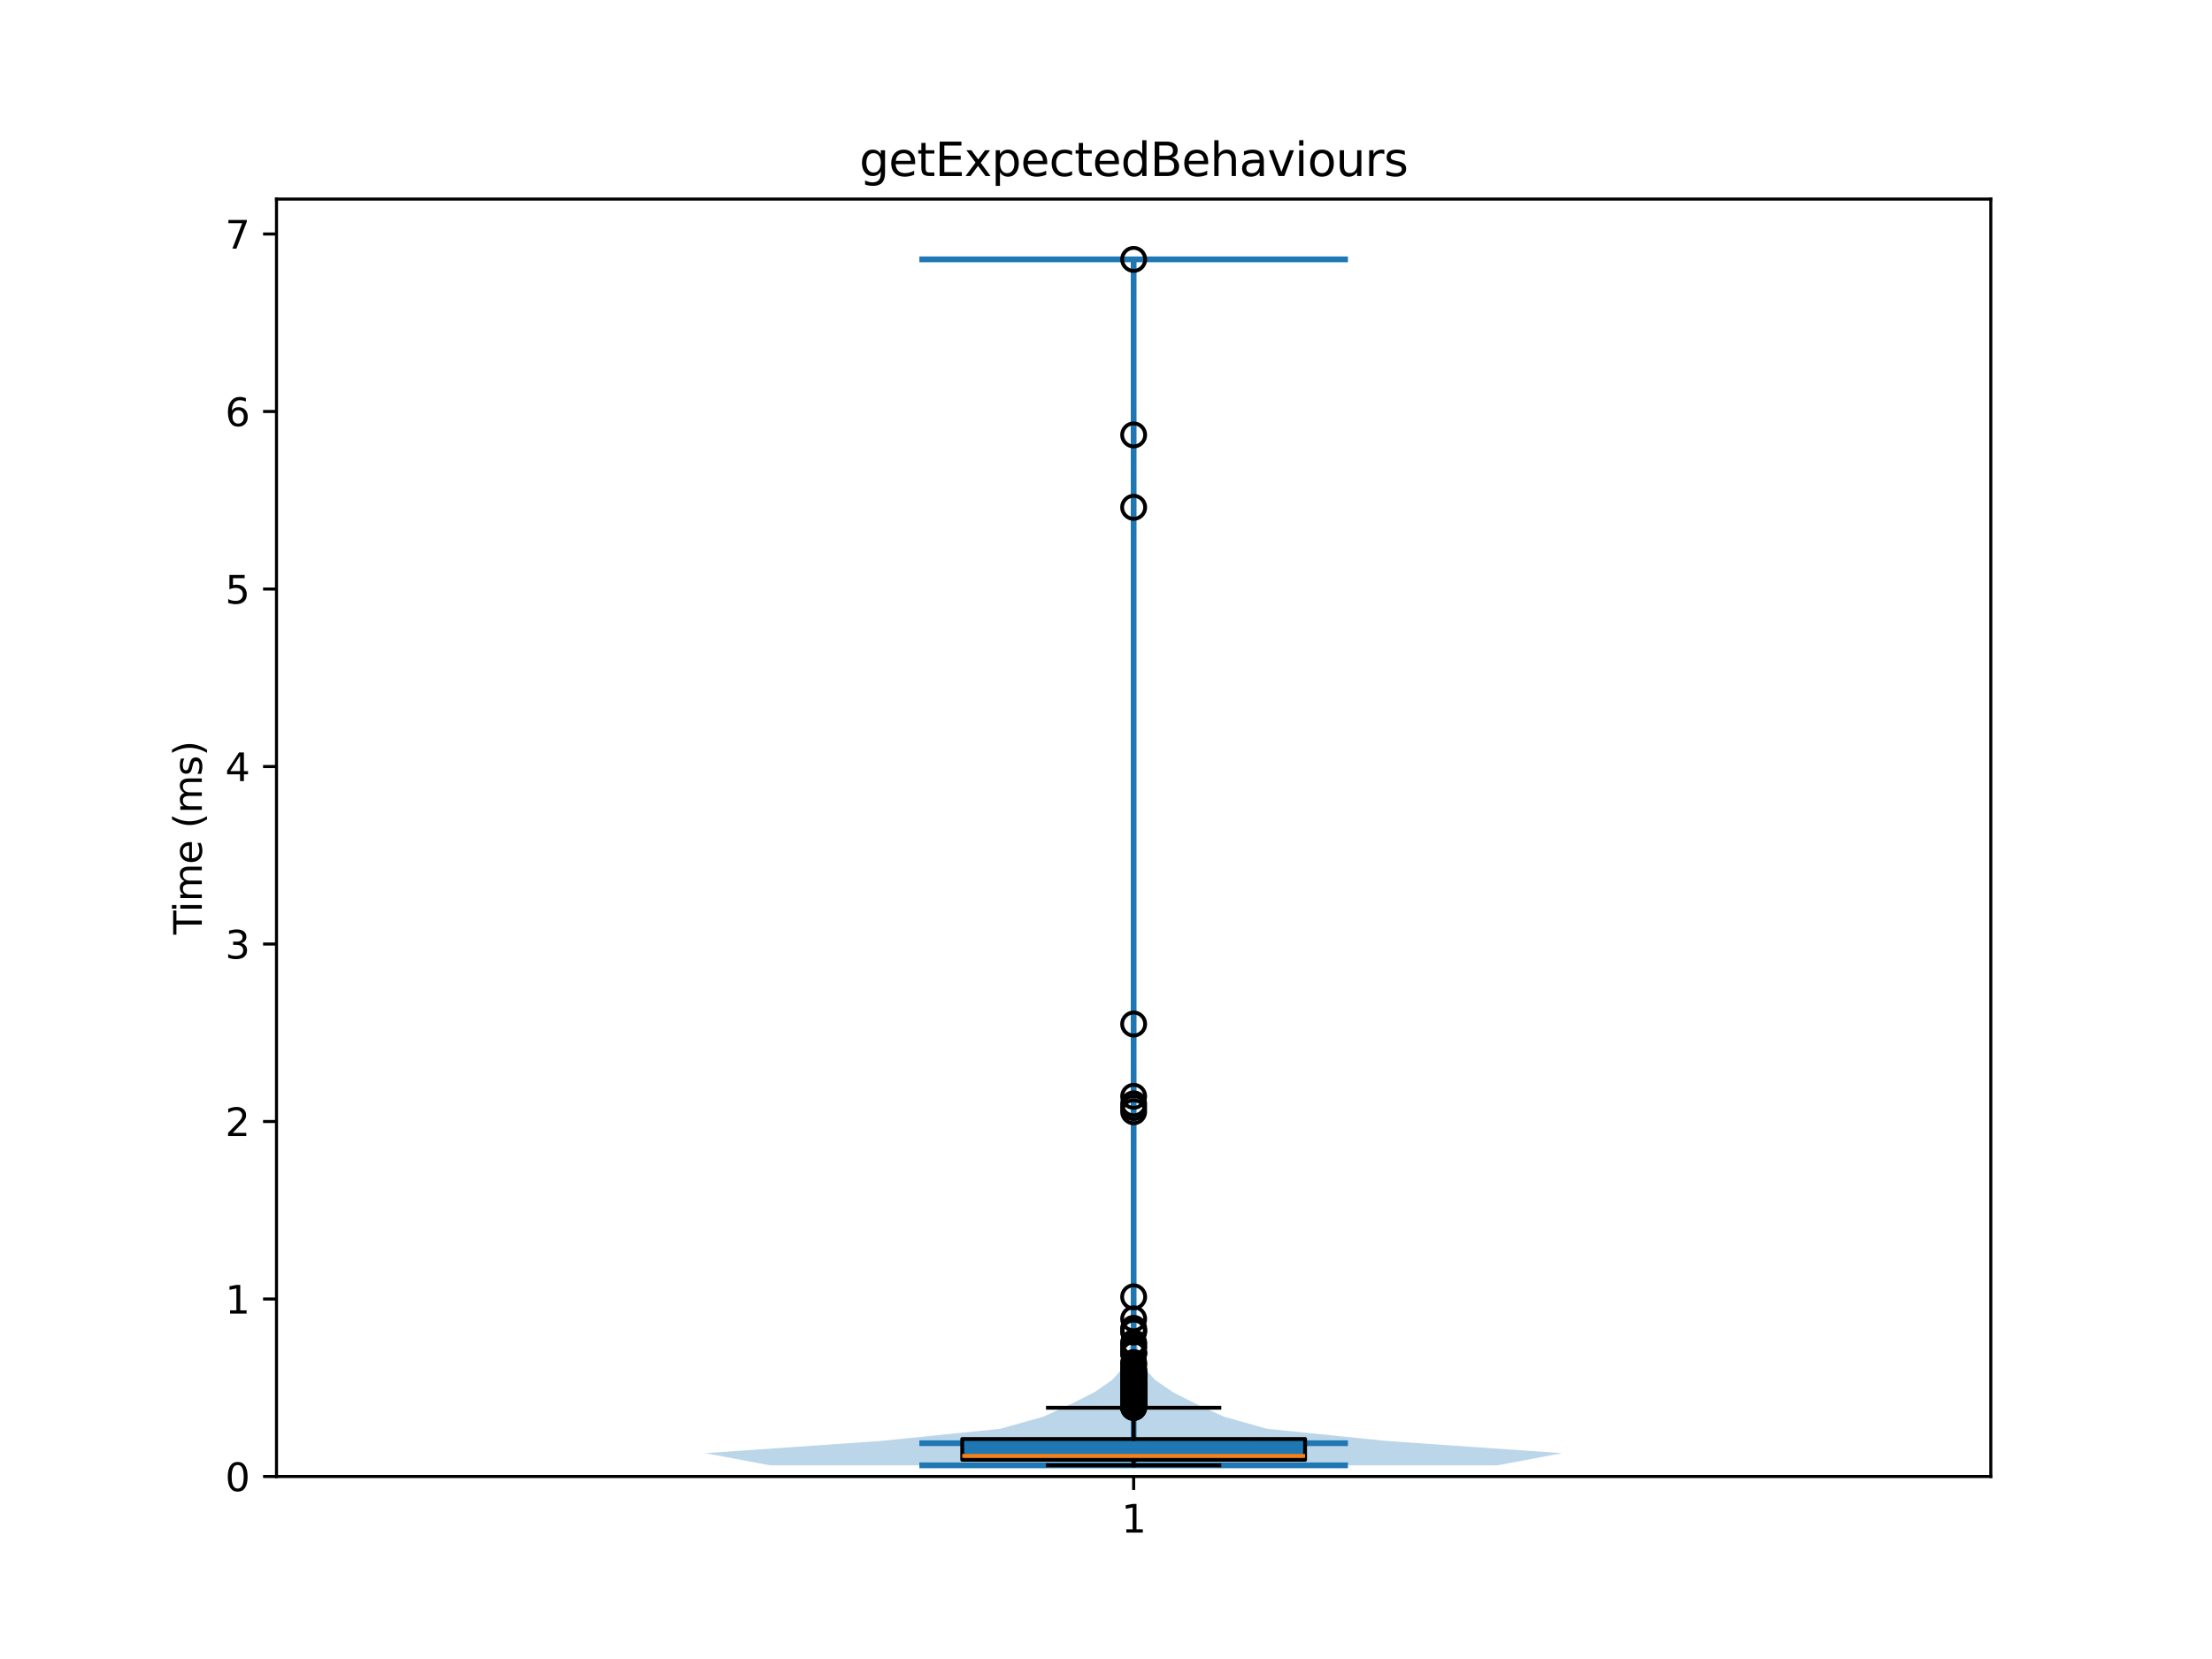 <?xml version="1.0" encoding="utf-8" standalone="no"?>
<!DOCTYPE svg PUBLIC "-//W3C//DTD SVG 1.1//EN"
  "http://www.w3.org/Graphics/SVG/1.1/DTD/svg11.dtd">
<svg xmlns:xlink="http://www.w3.org/1999/xlink" width="576pt" height="432pt" viewBox="0 0 576 432" xmlns="http://www.w3.org/2000/svg" version="1.1">
 <defs>
  <style type="text/css">*{stroke-linejoin: round; stroke-linecap: butt}</style>
 </defs>
 <g id="figure_1">
  <g id="patch_1">
   <path d="M 0 432 
L 576 432 
L 576 0 
L 0 0 
z
" style="fill: #ffffff"/>
  </g>
  <g id="axes_1">
   <g id="patch_2">
    <path d="M 72 384.48 
L 518.4 384.48 
L 518.4 51.84 
L 72 51.84 
z
" style="fill: #ffffff"/>
   </g>
   <g id="FillBetweenPolyCollection_1">
    <path d="M 389.899 381.571 
L 200.501 381.571 
L 183.6 378.399 
L 229.216 375.227 
L 260.441 372.055 
L 271.718 368.883 
L 278.65 365.711 
L 284.953 362.539 
L 289.551 359.367 
L 292.437 356.195 
L 293.824 353.023 
L 294.261 349.851 
L 294.527 346.679 
L 294.827 343.507 
L 295.033 340.335 
L 295.094 337.163 
L 295.156 333.991 
L 295.193 330.819 
L 295.2 327.647 
L 295.2 324.475 
L 295.2 321.303 
L 295.2 318.131 
L 295.2 314.959 
L 295.2 311.787 
L 295.2 308.615 
L 295.2 305.443 
L 295.2 302.271 
L 295.199 299.098 
L 295.185 295.926 
L 295.092 292.754 
L 294.911 289.582 
L 294.893 286.41 
L 295.064 283.238 
L 295.175 280.066 
L 295.198 276.894 
L 295.194 273.722 
L 295.16 270.55 
L 295.109 267.378 
L 295.133 264.206 
L 295.184 261.034 
L 295.199 257.862 
L 295.2 254.69 
L 295.2 251.518 
L 295.2 248.346 
L 295.2 245.174 
L 295.2 242.002 
L 295.2 238.83 
L 295.2 235.658 
L 295.2 232.486 
L 295.2 229.314 
L 295.2 226.142 
L 295.2 222.97 
L 295.2 219.798 
L 295.2 216.626 
L 295.2 213.454 
L 295.2 210.282 
L 295.2 207.11 
L 295.2 203.938 
L 295.2 200.766 
L 295.2 197.594 
L 295.2 194.422 
L 295.2 191.25 
L 295.2 188.078 
L 295.2 184.906 
L 295.2 181.734 
L 295.2 178.562 
L 295.2 175.39 
L 295.2 172.218 
L 295.2 169.046 
L 295.2 165.874 
L 295.2 162.702 
L 295.2 159.53 
L 295.2 156.358 
L 295.2 153.186 
L 295.2 150.014 
L 295.2 146.842 
L 295.2 143.67 
L 295.198 140.498 
L 295.18 137.326 
L 295.126 134.154 
L 295.113 130.982 
L 295.167 127.81 
L 295.196 124.638 
L 295.198 121.466 
L 295.178 118.294 
L 295.123 115.122 
L 295.115 111.95 
L 295.17 108.778 
L 295.197 105.606 
L 295.2 102.434 
L 295.2 99.262 
L 295.2 96.09 
L 295.2 92.918 
L 295.2 89.746 
L 295.2 86.574 
L 295.2 83.402 
L 295.2 80.23 
L 295.199 77.058 
L 295.19 73.885 
L 295.147 70.713 
L 295.106 67.541 
L 295.294 67.541 
L 295.294 67.541 
L 295.253 70.713 
L 295.21 73.885 
L 295.201 77.058 
L 295.2 80.23 
L 295.2 83.402 
L 295.2 86.574 
L 295.2 89.746 
L 295.2 92.918 
L 295.2 96.09 
L 295.2 99.262 
L 295.2 102.434 
L 295.203 105.606 
L 295.23 108.778 
L 295.285 111.95 
L 295.277 115.122 
L 295.222 118.294 
L 295.202 121.466 
L 295.204 124.638 
L 295.233 127.81 
L 295.287 130.982 
L 295.274 134.154 
L 295.22 137.326 
L 295.202 140.498 
L 295.2 143.67 
L 295.2 146.842 
L 295.2 150.014 
L 295.2 153.186 
L 295.2 156.358 
L 295.2 159.53 
L 295.2 162.702 
L 295.2 165.874 
L 295.2 169.046 
L 295.2 172.218 
L 295.2 175.39 
L 295.2 178.562 
L 295.2 181.734 
L 295.2 184.906 
L 295.2 188.078 
L 295.2 191.25 
L 295.2 194.422 
L 295.2 197.594 
L 295.2 200.766 
L 295.2 203.938 
L 295.2 207.11 
L 295.2 210.282 
L 295.2 213.454 
L 295.2 216.626 
L 295.2 219.798 
L 295.2 222.97 
L 295.2 226.142 
L 295.2 229.314 
L 295.2 232.486 
L 295.2 235.658 
L 295.2 238.83 
L 295.2 242.002 
L 295.2 245.174 
L 295.2 248.346 
L 295.2 251.518 
L 295.2 254.69 
L 295.201 257.862 
L 295.216 261.034 
L 295.267 264.206 
L 295.291 267.378 
L 295.24 270.55 
L 295.206 273.722 
L 295.202 276.894 
L 295.225 280.066 
L 295.336 283.238 
L 295.507 286.41 
L 295.489 289.582 
L 295.308 292.754 
L 295.215 295.926 
L 295.201 299.098 
L 295.2 302.271 
L 295.2 305.443 
L 295.2 308.615 
L 295.2 311.787 
L 295.2 314.959 
L 295.2 318.131 
L 295.2 321.303 
L 295.2 324.475 
L 295.2 327.647 
L 295.207 330.819 
L 295.244 333.991 
L 295.306 337.163 
L 295.367 340.335 
L 295.573 343.507 
L 295.873 346.679 
L 296.139 349.851 
L 296.576 353.023 
L 297.963 356.195 
L 300.849 359.367 
L 305.447 362.539 
L 311.75 365.711 
L 318.682 368.883 
L 329.959 372.055 
L 361.184 375.227 
L 406.8 378.399 
L 389.899 381.571 
z
" clip-path="url(#p3ca5ad4b39)" style="fill: #1f77b4; fill-opacity: 0.3"/>
   </g>
   <g id="matplotlib.axis_1">
    <g id="xtick_1">
     <g id="line2d_1">
      <defs>
       <path id="m8d0c4e54cb" d="M 0 0 
L 0 3.5 
" style="stroke: #000000; stroke-width: 0.8"/>
      </defs>
      <g>
       <use xlink:href="#m8d0c4e54cb" x="295.2" y="384.48" style="stroke: #000000; stroke-width: 0.8"/>
      </g>
     </g>
     <g id="text_1">
      <!-- 1 -->
      <g transform="translate(292.019 399.078) scale(0.1 -0.1)">
       <defs>
        <path id="DejaVuSans-31" d="M 794 531 
L 1825 531 
L 1825 4091 
L 703 3866 
L 703 4441 
L 1819 4666 
L 2450 4666 
L 2450 531 
L 3481 531 
L 3481 0 
L 794 0 
L 794 531 
z
" transform="scale(0.016)"/>
       </defs>
       <use xlink:href="#DejaVuSans-31"/>
      </g>
     </g>
    </g>
   </g>
   <g id="matplotlib.axis_2">
    <g id="ytick_1">
     <g id="line2d_2">
      <defs>
       <path id="m870fcf6739" d="M 0 0 
L -3.5 0 
" style="stroke: #000000; stroke-width: 0.8"/>
      </defs>
      <g>
       <use xlink:href="#m870fcf6739" x="72" y="384.48" style="stroke: #000000; stroke-width: 0.8"/>
      </g>
     </g>
     <g id="text_2">
      <!-- 0 -->
      <g transform="translate(58.638 388.279) scale(0.1 -0.1)">
       <defs>
        <path id="DejaVuSans-30" d="M 2034 4250 
Q 1547 4250 1301 3770 
Q 1056 3291 1056 2328 
Q 1056 1369 1301 889 
Q 1547 409 2034 409 
Q 2525 409 2770 889 
Q 3016 1369 3016 2328 
Q 3016 3291 2770 3770 
Q 2525 4250 2034 4250 
z
M 2034 4750 
Q 2819 4750 3233 4129 
Q 3647 3509 3647 2328 
Q 3647 1150 3233 529 
Q 2819 -91 2034 -91 
Q 1250 -91 836 529 
Q 422 1150 422 2328 
Q 422 3509 836 4129 
Q 1250 4750 2034 4750 
z
" transform="scale(0.016)"/>
       </defs>
       <use xlink:href="#DejaVuSans-30"/>
      </g>
     </g>
    </g>
    <g id="ytick_2">
     <g id="line2d_3">
      <g>
       <use xlink:href="#m870fcf6739" x="72" y="338.26" style="stroke: #000000; stroke-width: 0.8"/>
      </g>
     </g>
     <g id="text_3">
      <!-- 1 -->
      <g transform="translate(58.638 342.059) scale(0.1 -0.1)">
       <use xlink:href="#DejaVuSans-31"/>
      </g>
     </g>
    </g>
    <g id="ytick_3">
     <g id="line2d_4">
      <g>
       <use xlink:href="#m870fcf6739" x="72" y="292.039" style="stroke: #000000; stroke-width: 0.8"/>
      </g>
     </g>
     <g id="text_4">
      <!-- 2 -->
      <g transform="translate(58.638 295.839) scale(0.1 -0.1)">
       <defs>
        <path id="DejaVuSans-32" d="M 1228 531 
L 3431 531 
L 3431 0 
L 469 0 
L 469 531 
Q 828 903 1448 1529 
Q 2069 2156 2228 2338 
Q 2531 2678 2651 2914 
Q 2772 3150 2772 3378 
Q 2772 3750 2511 3984 
Q 2250 4219 1831 4219 
Q 1534 4219 1204 4116 
Q 875 4013 500 3803 
L 500 4441 
Q 881 4594 1212 4672 
Q 1544 4750 1819 4750 
Q 2544 4750 2975 4387 
Q 3406 4025 3406 3419 
Q 3406 3131 3298 2873 
Q 3191 2616 2906 2266 
Q 2828 2175 2409 1742 
Q 1991 1309 1228 531 
z
" transform="scale(0.016)"/>
       </defs>
       <use xlink:href="#DejaVuSans-32"/>
      </g>
     </g>
    </g>
    <g id="ytick_4">
     <g id="line2d_5">
      <g>
       <use xlink:href="#m870fcf6739" x="72" y="245.819" style="stroke: #000000; stroke-width: 0.8"/>
      </g>
     </g>
     <g id="text_5">
      <!-- 3 -->
      <g transform="translate(58.638 249.618) scale(0.1 -0.1)">
       <defs>
        <path id="DejaVuSans-33" d="M 2597 2516 
Q 3050 2419 3304 2112 
Q 3559 1806 3559 1356 
Q 3559 666 3084 287 
Q 2609 -91 1734 -91 
Q 1441 -91 1130 -33 
Q 819 25 488 141 
L 488 750 
Q 750 597 1062 519 
Q 1375 441 1716 441 
Q 2309 441 2620 675 
Q 2931 909 2931 1356 
Q 2931 1769 2642 2001 
Q 2353 2234 1838 2234 
L 1294 2234 
L 1294 2753 
L 1863 2753 
Q 2328 2753 2575 2939 
Q 2822 3125 2822 3475 
Q 2822 3834 2567 4026 
Q 2313 4219 1838 4219 
Q 1578 4219 1281 4162 
Q 984 4106 628 3988 
L 628 4550 
Q 988 4650 1302 4700 
Q 1616 4750 1894 4750 
Q 2613 4750 3031 4423 
Q 3450 4097 3450 3541 
Q 3450 3153 3228 2886 
Q 3006 2619 2597 2516 
z
" transform="scale(0.016)"/>
       </defs>
       <use xlink:href="#DejaVuSans-33"/>
      </g>
     </g>
    </g>
    <g id="ytick_5">
     <g id="line2d_6">
      <g>
       <use xlink:href="#m870fcf6739" x="72" y="199.599" style="stroke: #000000; stroke-width: 0.8"/>
      </g>
     </g>
     <g id="text_6">
      <!-- 4 -->
      <g transform="translate(58.638 203.398) scale(0.1 -0.1)">
       <defs>
        <path id="DejaVuSans-34" d="M 2419 4116 
L 825 1625 
L 2419 1625 
L 2419 4116 
z
M 2253 4666 
L 3047 4666 
L 3047 1625 
L 3713 1625 
L 3713 1100 
L 3047 1100 
L 3047 0 
L 2419 0 
L 2419 1100 
L 313 1100 
L 313 1709 
L 2253 4666 
z
" transform="scale(0.016)"/>
       </defs>
       <use xlink:href="#DejaVuSans-34"/>
      </g>
     </g>
    </g>
    <g id="ytick_6">
     <g id="line2d_7">
      <g>
       <use xlink:href="#m870fcf6739" x="72" y="153.379" style="stroke: #000000; stroke-width: 0.8"/>
      </g>
     </g>
     <g id="text_7">
      <!-- 5 -->
      <g transform="translate(58.638 157.178) scale(0.1 -0.1)">
       <defs>
        <path id="DejaVuSans-35" d="M 691 4666 
L 3169 4666 
L 3169 4134 
L 1269 4134 
L 1269 2991 
Q 1406 3038 1543 3061 
Q 1681 3084 1819 3084 
Q 2600 3084 3056 2656 
Q 3513 2228 3513 1497 
Q 3513 744 3044 326 
Q 2575 -91 1722 -91 
Q 1428 -91 1123 -41 
Q 819 9 494 109 
L 494 744 
Q 775 591 1075 516 
Q 1375 441 1709 441 
Q 2250 441 2565 725 
Q 2881 1009 2881 1497 
Q 2881 1984 2565 2268 
Q 2250 2553 1709 2553 
Q 1456 2553 1204 2497 
Q 953 2441 691 2322 
L 691 4666 
z
" transform="scale(0.016)"/>
       </defs>
       <use xlink:href="#DejaVuSans-35"/>
      </g>
     </g>
    </g>
    <g id="ytick_7">
     <g id="line2d_8">
      <g>
       <use xlink:href="#m870fcf6739" x="72" y="107.158" style="stroke: #000000; stroke-width: 0.8"/>
      </g>
     </g>
     <g id="text_8">
      <!-- 6 -->
      <g transform="translate(58.638 110.957) scale(0.1 -0.1)">
       <defs>
        <path id="DejaVuSans-36" d="M 2113 2584 
Q 1688 2584 1439 2293 
Q 1191 2003 1191 1497 
Q 1191 994 1439 701 
Q 1688 409 2113 409 
Q 2538 409 2786 701 
Q 3034 994 3034 1497 
Q 3034 2003 2786 2293 
Q 2538 2584 2113 2584 
z
M 3366 4563 
L 3366 3988 
Q 3128 4100 2886 4159 
Q 2644 4219 2406 4219 
Q 1781 4219 1451 3797 
Q 1122 3375 1075 2522 
Q 1259 2794 1537 2939 
Q 1816 3084 2150 3084 
Q 2853 3084 3261 2657 
Q 3669 2231 3669 1497 
Q 3669 778 3244 343 
Q 2819 -91 2113 -91 
Q 1303 -91 875 529 
Q 447 1150 447 2328 
Q 447 3434 972 4092 
Q 1497 4750 2381 4750 
Q 2619 4750 2861 4703 
Q 3103 4656 3366 4563 
z
" transform="scale(0.016)"/>
       </defs>
       <use xlink:href="#DejaVuSans-36"/>
      </g>
     </g>
    </g>
    <g id="ytick_8">
     <g id="line2d_9">
      <g>
       <use xlink:href="#m870fcf6739" x="72" y="60.938" style="stroke: #000000; stroke-width: 0.8"/>
      </g>
     </g>
     <g id="text_9">
      <!-- 7 -->
      <g transform="translate(58.638 64.737) scale(0.1 -0.1)">
       <defs>
        <path id="DejaVuSans-37" d="M 525 4666 
L 3525 4666 
L 3525 4397 
L 1831 0 
L 1172 0 
L 2766 4134 
L 525 4134 
L 525 4666 
z
" transform="scale(0.016)"/>
       </defs>
       <use xlink:href="#DejaVuSans-37"/>
      </g>
     </g>
    </g>
    <g id="text_10">
     <!-- Time (ms) -->
     <g transform="translate(52.558 243.359) rotate(-90) scale(0.1 -0.1)">
      <defs>
       <path id="DejaVuSans-54" d="M -19 4666 
L 3928 4666 
L 3928 4134 
L 2272 4134 
L 2272 0 
L 1638 0 
L 1638 4134 
L -19 4134 
L -19 4666 
z
" transform="scale(0.016)"/>
       <path id="DejaVuSans-69" d="M 603 3500 
L 1178 3500 
L 1178 0 
L 603 0 
L 603 3500 
z
M 603 4863 
L 1178 4863 
L 1178 4134 
L 603 4134 
L 603 4863 
z
" transform="scale(0.016)"/>
       <path id="DejaVuSans-6d" d="M 3328 2828 
Q 3544 3216 3844 3400 
Q 4144 3584 4550 3584 
Q 5097 3584 5394 3201 
Q 5691 2819 5691 2113 
L 5691 0 
L 5113 0 
L 5113 2094 
Q 5113 2597 4934 2840 
Q 4756 3084 4391 3084 
Q 3944 3084 3684 2787 
Q 3425 2491 3425 1978 
L 3425 0 
L 2847 0 
L 2847 2094 
Q 2847 2600 2669 2842 
Q 2491 3084 2119 3084 
Q 1678 3084 1418 2786 
Q 1159 2488 1159 1978 
L 1159 0 
L 581 0 
L 581 3500 
L 1159 3500 
L 1159 2956 
Q 1356 3278 1631 3431 
Q 1906 3584 2284 3584 
Q 2666 3584 2933 3390 
Q 3200 3197 3328 2828 
z
" transform="scale(0.016)"/>
       <path id="DejaVuSans-65" d="M 3597 1894 
L 3597 1613 
L 953 1613 
Q 991 1019 1311 708 
Q 1631 397 2203 397 
Q 2534 397 2845 478 
Q 3156 559 3463 722 
L 3463 178 
Q 3153 47 2828 -22 
Q 2503 -91 2169 -91 
Q 1331 -91 842 396 
Q 353 884 353 1716 
Q 353 2575 817 3079 
Q 1281 3584 2069 3584 
Q 2775 3584 3186 3129 
Q 3597 2675 3597 1894 
z
M 3022 2063 
Q 3016 2534 2758 2815 
Q 2500 3097 2075 3097 
Q 1594 3097 1305 2825 
Q 1016 2553 972 2059 
L 3022 2063 
z
" transform="scale(0.016)"/>
       <path id="DejaVuSans-20" transform="scale(0.016)"/>
       <path id="DejaVuSans-28" d="M 1984 4856 
Q 1566 4138 1362 3434 
Q 1159 2731 1159 2009 
Q 1159 1288 1364 580 
Q 1569 -128 1984 -844 
L 1484 -844 
Q 1016 -109 783 600 
Q 550 1309 550 2009 
Q 550 2706 781 3412 
Q 1013 4119 1484 4856 
L 1984 4856 
z
" transform="scale(0.016)"/>
       <path id="DejaVuSans-73" d="M 2834 3397 
L 2834 2853 
Q 2591 2978 2328 3040 
Q 2066 3103 1784 3103 
Q 1356 3103 1142 2972 
Q 928 2841 928 2578 
Q 928 2378 1081 2264 
Q 1234 2150 1697 2047 
L 1894 2003 
Q 2506 1872 2764 1633 
Q 3022 1394 3022 966 
Q 3022 478 2636 193 
Q 2250 -91 1575 -91 
Q 1294 -91 989 -36 
Q 684 19 347 128 
L 347 722 
Q 666 556 975 473 
Q 1284 391 1588 391 
Q 1994 391 2212 530 
Q 2431 669 2431 922 
Q 2431 1156 2273 1281 
Q 2116 1406 1581 1522 
L 1381 1569 
Q 847 1681 609 1914 
Q 372 2147 372 2553 
Q 372 3047 722 3315 
Q 1072 3584 1716 3584 
Q 2034 3584 2315 3537 
Q 2597 3491 2834 3397 
z
" transform="scale(0.016)"/>
       <path id="DejaVuSans-29" d="M 513 4856 
L 1013 4856 
Q 1481 4119 1714 3412 
Q 1947 2706 1947 2009 
Q 1947 1309 1714 600 
Q 1481 -109 1013 -844 
L 513 -844 
Q 928 -128 1133 580 
Q 1338 1288 1338 2009 
Q 1338 2731 1133 3434 
Q 928 4138 513 4856 
z
" transform="scale(0.016)"/>
      </defs>
      <use xlink:href="#DejaVuSans-54"/>
      <use xlink:href="#DejaVuSans-69" transform="translate(57.959 0)"/>
      <use xlink:href="#DejaVuSans-6d" transform="translate(85.742 0)"/>
      <use xlink:href="#DejaVuSans-65" transform="translate(183.154 0)"/>
      <use xlink:href="#DejaVuSans-20" transform="translate(244.678 0)"/>
      <use xlink:href="#DejaVuSans-28" transform="translate(276.465 0)"/>
      <use xlink:href="#DejaVuSans-6d" transform="translate(315.479 0)"/>
      <use xlink:href="#DejaVuSans-73" transform="translate(412.891 0)"/>
      <use xlink:href="#DejaVuSans-29" transform="translate(464.99 0)"/>
     </g>
    </g>
   </g>
   <g id="LineCollection_1">
    <path d="M 239.4 375.804 
L 351 375.804 
" clip-path="url(#p3ca5ad4b39)" style="fill: none; stroke: #1f77b4; stroke-width: 1.5"/>
   </g>
   <g id="LineCollection_2">
    <path d="M 239.4 67.541 
L 351 67.541 
" clip-path="url(#p3ca5ad4b39)" style="fill: none; stroke: #1f77b4; stroke-width: 1.5"/>
   </g>
   <g id="LineCollection_3">
    <path d="M 239.4 381.571 
L 351 381.571 
" clip-path="url(#p3ca5ad4b39)" style="fill: none; stroke: #1f77b4; stroke-width: 1.5"/>
   </g>
   <g id="LineCollection_4">
    <path d="M 295.2 381.571 
L 295.2 67.541 
" clip-path="url(#p3ca5ad4b39)" style="fill: none; stroke: #1f77b4; stroke-width: 1.5"/>
   </g>
   <g id="patch_3">
    <path d="M 250.56 380.139 
L 339.84 380.139 
L 339.84 374.709 
L 250.56 374.709 
L 250.56 380.139 
z
" clip-path="url(#p3ca5ad4b39)" style="fill: #1f77b4; stroke: #000000; stroke-linejoin: miter"/>
   </g>
   <g id="line2d_10">
    <path d="M 295.2 380.139 
L 295.2 381.571 
" clip-path="url(#p3ca5ad4b39)" style="fill: none; stroke: #000000; stroke-linecap: square"/>
   </g>
   <g id="line2d_11">
    <path d="M 295.2 374.709 
L 295.2 366.569 
" clip-path="url(#p3ca5ad4b39)" style="fill: none; stroke: #000000; stroke-linecap: square"/>
   </g>
   <g id="line2d_12">
    <path d="M 272.88 381.571 
L 317.52 381.571 
" clip-path="url(#p3ca5ad4b39)" style="fill: none; stroke: #000000; stroke-linecap: square"/>
   </g>
   <g id="line2d_13">
    <path d="M 272.88 366.569 
L 317.52 366.569 
" clip-path="url(#p3ca5ad4b39)" style="fill: none; stroke: #000000; stroke-linecap: square"/>
   </g>
   <g id="line2d_14">
    <defs>
     <path id="m7c7c661389" d="M 0 3 
C 0.796 3 1.559 2.684 2.121 2.121 
C 2.684 1.559 3 0.796 3 0 
C 3 -0.796 2.684 -1.559 2.121 -2.121 
C 1.559 -2.684 0.796 -3 0 -3 
C -0.796 -3 -1.559 -2.684 -2.121 -2.121 
C -2.684 -1.559 -3 -0.796 -3 0 
C -3 0.796 -2.684 1.559 -2.121 2.121 
C -1.559 2.684 -0.796 3 0 3 
z
" style="stroke: #000000"/>
    </defs>
    <g clip-path="url(#p3ca5ad4b39)">
     <use xlink:href="#m7c7c661389" x="295.2" y="364.146" style="fill-opacity: 0; stroke: #000000"/>
     <use xlink:href="#m7c7c661389" x="295.2" y="358.168" style="fill-opacity: 0; stroke: #000000"/>
     <use xlink:href="#m7c7c661389" x="295.2" y="361.904" style="fill-opacity: 0; stroke: #000000"/>
     <use xlink:href="#m7c7c661389" x="295.2" y="362.311" style="fill-opacity: 0; stroke: #000000"/>
     <use xlink:href="#m7c7c661389" x="295.2" y="363.103" style="fill-opacity: 0; stroke: #000000"/>
     <use xlink:href="#m7c7c661389" x="295.2" y="365.887" style="fill-opacity: 0; stroke: #000000"/>
     <use xlink:href="#m7c7c661389" x="295.2" y="352.499" style="fill-opacity: 0; stroke: #000000"/>
     <use xlink:href="#m7c7c661389" x="295.2" y="357.996" style="fill-opacity: 0; stroke: #000000"/>
     <use xlink:href="#m7c7c661389" x="295.2" y="360.194" style="fill-opacity: 0; stroke: #000000"/>
     <use xlink:href="#m7c7c661389" x="295.2" y="350.905" style="fill-opacity: 0; stroke: #000000"/>
     <use xlink:href="#m7c7c661389" x="295.2" y="354.813" style="fill-opacity: 0; stroke: #000000"/>
     <use xlink:href="#m7c7c661389" x="295.2" y="366.162" style="fill-opacity: 0; stroke: #000000"/>
     <use xlink:href="#m7c7c661389" x="295.2" y="360.284" style="fill-opacity: 0; stroke: #000000"/>
     <use xlink:href="#m7c7c661389" x="295.2" y="365.782" style="fill-opacity: 0; stroke: #000000"/>
     <use xlink:href="#m7c7c661389" x="295.2" y="288.414" style="fill-opacity: 0; stroke: #000000"/>
     <use xlink:href="#m7c7c661389" x="295.2" y="362.645" style="fill-opacity: 0; stroke: #000000"/>
     <use xlink:href="#m7c7c661389" x="295.2" y="360.019" style="fill-opacity: 0; stroke: #000000"/>
     <use xlink:href="#m7c7c661389" x="295.2" y="357.056" style="fill-opacity: 0; stroke: #000000"/>
     <use xlink:href="#m7c7c661389" x="295.2" y="360.915" style="fill-opacity: 0; stroke: #000000"/>
     <use xlink:href="#m7c7c661389" x="295.2" y="366.537" style="fill-opacity: 0; stroke: #000000"/>
     <use xlink:href="#m7c7c661389" x="295.2" y="352.318" style="fill-opacity: 0; stroke: #000000"/>
     <use xlink:href="#m7c7c661389" x="295.2" y="349.632" style="fill-opacity: 0; stroke: #000000"/>
     <use xlink:href="#m7c7c661389" x="295.2" y="363.892" style="fill-opacity: 0; stroke: #000000"/>
     <use xlink:href="#m7c7c661389" x="295.2" y="363.417" style="fill-opacity: 0; stroke: #000000"/>
     <use xlink:href="#m7c7c661389" x="295.2" y="365.16" style="fill-opacity: 0; stroke: #000000"/>
     <use xlink:href="#m7c7c661389" x="295.2" y="352.189" style="fill-opacity: 0; stroke: #000000"/>
     <use xlink:href="#m7c7c661389" x="295.2" y="361.258" style="fill-opacity: 0; stroke: #000000"/>
     <use xlink:href="#m7c7c661389" x="295.2" y="364.19" style="fill-opacity: 0; stroke: #000000"/>
     <use xlink:href="#m7c7c661389" x="295.2" y="289.509" style="fill-opacity: 0; stroke: #000000"/>
     <use xlink:href="#m7c7c661389" x="295.2" y="364.547" style="fill-opacity: 0; stroke: #000000"/>
     <use xlink:href="#m7c7c661389" x="295.2" y="346.866" style="fill-opacity: 0; stroke: #000000"/>
     <use xlink:href="#m7c7c661389" x="295.2" y="365.401" style="fill-opacity: 0; stroke: #000000"/>
     <use xlink:href="#m7c7c661389" x="295.2" y="362.594" style="fill-opacity: 0; stroke: #000000"/>
     <use xlink:href="#m7c7c661389" x="295.2" y="360.579" style="fill-opacity: 0; stroke: #000000"/>
     <use xlink:href="#m7c7c661389" x="295.2" y="350.755" style="fill-opacity: 0; stroke: #000000"/>
     <use xlink:href="#m7c7c661389" x="295.2" y="362.325" style="fill-opacity: 0; stroke: #000000"/>
     <use xlink:href="#m7c7c661389" x="295.2" y="358.895" style="fill-opacity: 0; stroke: #000000"/>
     <use xlink:href="#m7c7c661389" x="295.2" y="362.639" style="fill-opacity: 0; stroke: #000000"/>
     <use xlink:href="#m7c7c661389" x="295.2" y="357.932" style="fill-opacity: 0; stroke: #000000"/>
     <use xlink:href="#m7c7c661389" x="295.2" y="366.051" style="fill-opacity: 0; stroke: #000000"/>
     <use xlink:href="#m7c7c661389" x="295.2" y="366.347" style="fill-opacity: 0; stroke: #000000"/>
     <use xlink:href="#m7c7c661389" x="295.2" y="345.898" style="fill-opacity: 0; stroke: #000000"/>
     <use xlink:href="#m7c7c661389" x="295.2" y="361.009" style="fill-opacity: 0; stroke: #000000"/>
     <use xlink:href="#m7c7c661389" x="295.2" y="366.393" style="fill-opacity: 0; stroke: #000000"/>
     <use xlink:href="#m7c7c661389" x="295.2" y="363.576" style="fill-opacity: 0; stroke: #000000"/>
     <use xlink:href="#m7c7c661389" x="295.2" y="366.335" style="fill-opacity: 0; stroke: #000000"/>
     <use xlink:href="#m7c7c661389" x="295.2" y="359.903" style="fill-opacity: 0; stroke: #000000"/>
     <use xlink:href="#m7c7c661389" x="295.2" y="363.583" style="fill-opacity: 0; stroke: #000000"/>
     <use xlink:href="#m7c7c661389" x="295.2" y="355.134" style="fill-opacity: 0; stroke: #000000"/>
     <use xlink:href="#m7c7c661389" x="295.2" y="361.185" style="fill-opacity: 0; stroke: #000000"/>
     <use xlink:href="#m7c7c661389" x="295.2" y="358.648" style="fill-opacity: 0; stroke: #000000"/>
     <use xlink:href="#m7c7c661389" x="295.2" y="365.348" style="fill-opacity: 0; stroke: #000000"/>
     <use xlink:href="#m7c7c661389" x="295.2" y="346.533" style="fill-opacity: 0; stroke: #000000"/>
     <use xlink:href="#m7c7c661389" x="295.2" y="365.233" style="fill-opacity: 0; stroke: #000000"/>
     <use xlink:href="#m7c7c661389" x="295.2" y="363.052" style="fill-opacity: 0; stroke: #000000"/>
     <use xlink:href="#m7c7c661389" x="295.2" y="356.863" style="fill-opacity: 0; stroke: #000000"/>
     <use xlink:href="#m7c7c661389" x="295.2" y="365.183" style="fill-opacity: 0; stroke: #000000"/>
     <use xlink:href="#m7c7c661389" x="295.2" y="365.248" style="fill-opacity: 0; stroke: #000000"/>
     <use xlink:href="#m7c7c661389" x="295.2" y="285.476" style="fill-opacity: 0; stroke: #000000"/>
     <use xlink:href="#m7c7c661389" x="295.2" y="360.397" style="fill-opacity: 0; stroke: #000000"/>
     <use xlink:href="#m7c7c661389" x="295.2" y="346.467" style="fill-opacity: 0; stroke: #000000"/>
     <use xlink:href="#m7c7c661389" x="295.2" y="363.289" style="fill-opacity: 0; stroke: #000000"/>
     <use xlink:href="#m7c7c661389" x="295.2" y="356.769" style="fill-opacity: 0; stroke: #000000"/>
     <use xlink:href="#m7c7c661389" x="295.2" y="365.911" style="fill-opacity: 0; stroke: #000000"/>
     <use xlink:href="#m7c7c661389" x="295.2" y="358.865" style="fill-opacity: 0; stroke: #000000"/>
     <use xlink:href="#m7c7c661389" x="295.2" y="358.869" style="fill-opacity: 0; stroke: #000000"/>
     <use xlink:href="#m7c7c661389" x="295.2" y="363.552" style="fill-opacity: 0; stroke: #000000"/>
     <use xlink:href="#m7c7c661389" x="295.2" y="363.741" style="fill-opacity: 0; stroke: #000000"/>
     <use xlink:href="#m7c7c661389" x="295.2" y="364.295" style="fill-opacity: 0; stroke: #000000"/>
     <use xlink:href="#m7c7c661389" x="295.2" y="365.655" style="fill-opacity: 0; stroke: #000000"/>
     <use xlink:href="#m7c7c661389" x="295.2" y="361.329" style="fill-opacity: 0; stroke: #000000"/>
     <use xlink:href="#m7c7c661389" x="295.2" y="363.423" style="fill-opacity: 0; stroke: #000000"/>
     <use xlink:href="#m7c7c661389" x="295.2" y="366.135" style="fill-opacity: 0; stroke: #000000"/>
     <use xlink:href="#m7c7c661389" x="295.2" y="361.452" style="fill-opacity: 0; stroke: #000000"/>
     <use xlink:href="#m7c7c661389" x="295.2" y="357.773" style="fill-opacity: 0; stroke: #000000"/>
     <use xlink:href="#m7c7c661389" x="295.2" y="358.815" style="fill-opacity: 0; stroke: #000000"/>
     <use xlink:href="#m7c7c661389" x="295.2" y="364.811" style="fill-opacity: 0; stroke: #000000"/>
     <use xlink:href="#m7c7c661389" x="295.2" y="361.136" style="fill-opacity: 0; stroke: #000000"/>
     <use xlink:href="#m7c7c661389" x="295.2" y="266.658" style="fill-opacity: 0; stroke: #000000"/>
     <use xlink:href="#m7c7c661389" x="295.2" y="366.243" style="fill-opacity: 0; stroke: #000000"/>
     <use xlink:href="#m7c7c661389" x="295.2" y="363.848" style="fill-opacity: 0; stroke: #000000"/>
     <use xlink:href="#m7c7c661389" x="295.2" y="365.336" style="fill-opacity: 0; stroke: #000000"/>
     <use xlink:href="#m7c7c661389" x="295.2" y="343.417" style="fill-opacity: 0; stroke: #000000"/>
     <use xlink:href="#m7c7c661389" x="295.2" y="365.908" style="fill-opacity: 0; stroke: #000000"/>
     <use xlink:href="#m7c7c661389" x="295.2" y="365.902" style="fill-opacity: 0; stroke: #000000"/>
     <use xlink:href="#m7c7c661389" x="295.2" y="365.266" style="fill-opacity: 0; stroke: #000000"/>
     <use xlink:href="#m7c7c661389" x="295.2" y="360.081" style="fill-opacity: 0; stroke: #000000"/>
     <use xlink:href="#m7c7c661389" x="295.2" y="363.586" style="fill-opacity: 0; stroke: #000000"/>
     <use xlink:href="#m7c7c661389" x="295.2" y="359.399" style="fill-opacity: 0; stroke: #000000"/>
     <use xlink:href="#m7c7c661389" x="295.2" y="132.104" style="fill-opacity: 0; stroke: #000000"/>
     <use xlink:href="#m7c7c661389" x="295.2" y="365.465" style="fill-opacity: 0; stroke: #000000"/>
     <use xlink:href="#m7c7c661389" x="295.2" y="349.86" style="fill-opacity: 0; stroke: #000000"/>
     <use xlink:href="#m7c7c661389" x="295.2" y="364.272" style="fill-opacity: 0; stroke: #000000"/>
     <use xlink:href="#m7c7c661389" x="295.2" y="360.212" style="fill-opacity: 0; stroke: #000000"/>
     <use xlink:href="#m7c7c661389" x="295.2" y="355.727" style="fill-opacity: 0; stroke: #000000"/>
     <use xlink:href="#m7c7c661389" x="295.2" y="363.723" style="fill-opacity: 0; stroke: #000000"/>
     <use xlink:href="#m7c7c661389" x="295.2" y="364.444" style="fill-opacity: 0; stroke: #000000"/>
     <use xlink:href="#m7c7c661389" x="295.2" y="365.236" style="fill-opacity: 0; stroke: #000000"/>
     <use xlink:href="#m7c7c661389" x="295.2" y="366.006" style="fill-opacity: 0; stroke: #000000"/>
     <use xlink:href="#m7c7c661389" x="295.2" y="364.566" style="fill-opacity: 0; stroke: #000000"/>
     <use xlink:href="#m7c7c661389" x="295.2" y="364.183" style="fill-opacity: 0; stroke: #000000"/>
     <use xlink:href="#m7c7c661389" x="295.2" y="364.262" style="fill-opacity: 0; stroke: #000000"/>
     <use xlink:href="#m7c7c661389" x="295.2" y="366.145" style="fill-opacity: 0; stroke: #000000"/>
     <use xlink:href="#m7c7c661389" x="295.2" y="366.157" style="fill-opacity: 0; stroke: #000000"/>
     <use xlink:href="#m7c7c661389" x="295.2" y="365.126" style="fill-opacity: 0; stroke: #000000"/>
     <use xlink:href="#m7c7c661389" x="295.2" y="113.252" style="fill-opacity: 0; stroke: #000000"/>
     <use xlink:href="#m7c7c661389" x="295.2" y="365.316" style="fill-opacity: 0; stroke: #000000"/>
     <use xlink:href="#m7c7c661389" x="295.2" y="67.541" style="fill-opacity: 0; stroke: #000000"/>
     <use xlink:href="#m7c7c661389" x="295.2" y="363.755" style="fill-opacity: 0; stroke: #000000"/>
     <use xlink:href="#m7c7c661389" x="295.2" y="337.694" style="fill-opacity: 0; stroke: #000000"/>
     <use xlink:href="#m7c7c661389" x="295.2" y="365.514" style="fill-opacity: 0; stroke: #000000"/>
     <use xlink:href="#m7c7c661389" x="295.2" y="365.515" style="fill-opacity: 0; stroke: #000000"/>
     <use xlink:href="#m7c7c661389" x="295.2" y="366.413" style="fill-opacity: 0; stroke: #000000"/>
     <use xlink:href="#m7c7c661389" x="295.2" y="362.149" style="fill-opacity: 0; stroke: #000000"/>
     <use xlink:href="#m7c7c661389" x="295.2" y="361.247" style="fill-opacity: 0; stroke: #000000"/>
     <use xlink:href="#m7c7c661389" x="295.2" y="359.546" style="fill-opacity: 0; stroke: #000000"/>
     <use xlink:href="#m7c7c661389" x="295.2" y="363.472" style="fill-opacity: 0; stroke: #000000"/>
     <use xlink:href="#m7c7c661389" x="295.2" y="366.006" style="fill-opacity: 0; stroke: #000000"/>
     <use xlink:href="#m7c7c661389" x="295.2" y="358.126" style="fill-opacity: 0; stroke: #000000"/>
     <use xlink:href="#m7c7c661389" x="295.2" y="364.013" style="fill-opacity: 0; stroke: #000000"/>
     <use xlink:href="#m7c7c661389" x="295.2" y="359.778" style="fill-opacity: 0; stroke: #000000"/>
     <use xlink:href="#m7c7c661389" x="295.2" y="364.068" style="fill-opacity: 0; stroke: #000000"/>
     <use xlink:href="#m7c7c661389" x="295.2" y="365.717" style="fill-opacity: 0; stroke: #000000"/>
     <use xlink:href="#m7c7c661389" x="295.2" y="363.716" style="fill-opacity: 0; stroke: #000000"/>
     <use xlink:href="#m7c7c661389" x="295.2" y="364.863" style="fill-opacity: 0; stroke: #000000"/>
     <use xlink:href="#m7c7c661389" x="295.2" y="365.724" style="fill-opacity: 0; stroke: #000000"/>
     <use xlink:href="#m7c7c661389" x="295.2" y="357.974" style="fill-opacity: 0; stroke: #000000"/>
     <use xlink:href="#m7c7c661389" x="295.2" y="356.853" style="fill-opacity: 0; stroke: #000000"/>
     <use xlink:href="#m7c7c661389" x="295.2" y="352.433" style="fill-opacity: 0; stroke: #000000"/>
     <use xlink:href="#m7c7c661389" x="295.2" y="360.472" style="fill-opacity: 0; stroke: #000000"/>
     <use xlink:href="#m7c7c661389" x="295.2" y="360.604" style="fill-opacity: 0; stroke: #000000"/>
     <use xlink:href="#m7c7c661389" x="295.2" y="366.374" style="fill-opacity: 0; stroke: #000000"/>
     <use xlink:href="#m7c7c661389" x="295.2" y="357.34" style="fill-opacity: 0; stroke: #000000"/>
     <use xlink:href="#m7c7c661389" x="295.2" y="366.176" style="fill-opacity: 0; stroke: #000000"/>
     <use xlink:href="#m7c7c661389" x="295.2" y="362.099" style="fill-opacity: 0; stroke: #000000"/>
     <use xlink:href="#m7c7c661389" x="295.2" y="365.5" style="fill-opacity: 0; stroke: #000000"/>
     <use xlink:href="#m7c7c661389" x="295.2" y="362.646" style="fill-opacity: 0; stroke: #000000"/>
     <use xlink:href="#m7c7c661389" x="295.2" y="361.37" style="fill-opacity: 0; stroke: #000000"/>
     <use xlink:href="#m7c7c661389" x="295.2" y="366.37" style="fill-opacity: 0; stroke: #000000"/>
     <use xlink:href="#m7c7c661389" x="295.2" y="364.952" style="fill-opacity: 0; stroke: #000000"/>
     <use xlink:href="#m7c7c661389" x="295.2" y="287.435" style="fill-opacity: 0; stroke: #000000"/>
     <use xlink:href="#m7c7c661389" x="295.2" y="363.37" style="fill-opacity: 0; stroke: #000000"/>
     <use xlink:href="#m7c7c661389" x="295.2" y="362.354" style="fill-opacity: 0; stroke: #000000"/>
     <use xlink:href="#m7c7c661389" x="295.2" y="365.965" style="fill-opacity: 0; stroke: #000000"/>
     <use xlink:href="#m7c7c661389" x="295.2" y="365.492" style="fill-opacity: 0; stroke: #000000"/>
     <use xlink:href="#m7c7c661389" x="295.2" y="363.845" style="fill-opacity: 0; stroke: #000000"/>
     <use xlink:href="#m7c7c661389" x="295.2" y="365.902" style="fill-opacity: 0; stroke: #000000"/>
     <use xlink:href="#m7c7c661389" x="295.2" y="363.259" style="fill-opacity: 0; stroke: #000000"/>
     <use xlink:href="#m7c7c661389" x="295.2" y="365.063" style="fill-opacity: 0; stroke: #000000"/>
     <use xlink:href="#m7c7c661389" x="295.2" y="361.349" style="fill-opacity: 0; stroke: #000000"/>
     <use xlink:href="#m7c7c661389" x="295.2" y="363.987" style="fill-opacity: 0; stroke: #000000"/>
     <use xlink:href="#m7c7c661389" x="295.2" y="360.374" style="fill-opacity: 0; stroke: #000000"/>
     <use xlink:href="#m7c7c661389" x="295.2" y="364.703" style="fill-opacity: 0; stroke: #000000"/>
    </g>
   </g>
   <g id="line2d_15">
    <path d="M 250.56 379.116 
L 339.84 379.116 
" clip-path="url(#p3ca5ad4b39)" style="fill: none; stroke: #ff7f0e"/>
   </g>
   <g id="patch_4">
    <path d="M 72 384.48 
L 72 51.84 
" style="fill: none; stroke: #000000; stroke-width: 0.8; stroke-linejoin: miter; stroke-linecap: square"/>
   </g>
   <g id="patch_5">
    <path d="M 518.4 384.48 
L 518.4 51.84 
" style="fill: none; stroke: #000000; stroke-width: 0.8; stroke-linejoin: miter; stroke-linecap: square"/>
   </g>
   <g id="patch_6">
    <path d="M 72 384.48 
L 518.4 384.48 
" style="fill: none; stroke: #000000; stroke-width: 0.8; stroke-linejoin: miter; stroke-linecap: square"/>
   </g>
   <g id="patch_7">
    <path d="M 72 51.84 
L 518.4 51.84 
" style="fill: none; stroke: #000000; stroke-width: 0.8; stroke-linejoin: miter; stroke-linecap: square"/>
   </g>
   <g id="text_11">
    <!-- getExpectedBehaviours -->
    <g transform="translate(223.779 45.84) scale(0.12 -0.12)">
     <defs>
      <path id="DejaVuSans-67" d="M 2906 1791 
Q 2906 2416 2648 2759 
Q 2391 3103 1925 3103 
Q 1463 3103 1205 2759 
Q 947 2416 947 1791 
Q 947 1169 1205 825 
Q 1463 481 1925 481 
Q 2391 481 2648 825 
Q 2906 1169 2906 1791 
z
M 3481 434 
Q 3481 -459 3084 -895 
Q 2688 -1331 1869 -1331 
Q 1566 -1331 1297 -1286 
Q 1028 -1241 775 -1147 
L 775 -588 
Q 1028 -725 1275 -790 
Q 1522 -856 1778 -856 
Q 2344 -856 2625 -561 
Q 2906 -266 2906 331 
L 2906 616 
Q 2728 306 2450 153 
Q 2172 0 1784 0 
Q 1141 0 747 490 
Q 353 981 353 1791 
Q 353 2603 747 3093 
Q 1141 3584 1784 3584 
Q 2172 3584 2450 3431 
Q 2728 3278 2906 2969 
L 2906 3500 
L 3481 3500 
L 3481 434 
z
" transform="scale(0.016)"/>
      <path id="DejaVuSans-74" d="M 1172 4494 
L 1172 3500 
L 2356 3500 
L 2356 3053 
L 1172 3053 
L 1172 1153 
Q 1172 725 1289 603 
Q 1406 481 1766 481 
L 2356 481 
L 2356 0 
L 1766 0 
Q 1100 0 847 248 
Q 594 497 594 1153 
L 594 3053 
L 172 3053 
L 172 3500 
L 594 3500 
L 594 4494 
L 1172 4494 
z
" transform="scale(0.016)"/>
      <path id="DejaVuSans-45" d="M 628 4666 
L 3578 4666 
L 3578 4134 
L 1259 4134 
L 1259 2753 
L 3481 2753 
L 3481 2222 
L 1259 2222 
L 1259 531 
L 3634 531 
L 3634 0 
L 628 0 
L 628 4666 
z
" transform="scale(0.016)"/>
      <path id="DejaVuSans-78" d="M 3513 3500 
L 2247 1797 
L 3578 0 
L 2900 0 
L 1881 1375 
L 863 0 
L 184 0 
L 1544 1831 
L 300 3500 
L 978 3500 
L 1906 2253 
L 2834 3500 
L 3513 3500 
z
" transform="scale(0.016)"/>
      <path id="DejaVuSans-70" d="M 1159 525 
L 1159 -1331 
L 581 -1331 
L 581 3500 
L 1159 3500 
L 1159 2969 
Q 1341 3281 1617 3432 
Q 1894 3584 2278 3584 
Q 2916 3584 3314 3078 
Q 3713 2572 3713 1747 
Q 3713 922 3314 415 
Q 2916 -91 2278 -91 
Q 1894 -91 1617 61 
Q 1341 213 1159 525 
z
M 3116 1747 
Q 3116 2381 2855 2742 
Q 2594 3103 2138 3103 
Q 1681 3103 1420 2742 
Q 1159 2381 1159 1747 
Q 1159 1113 1420 752 
Q 1681 391 2138 391 
Q 2594 391 2855 752 
Q 3116 1113 3116 1747 
z
" transform="scale(0.016)"/>
      <path id="DejaVuSans-63" d="M 3122 3366 
L 3122 2828 
Q 2878 2963 2633 3030 
Q 2388 3097 2138 3097 
Q 1578 3097 1268 2742 
Q 959 2388 959 1747 
Q 959 1106 1268 751 
Q 1578 397 2138 397 
Q 2388 397 2633 464 
Q 2878 531 3122 666 
L 3122 134 
Q 2881 22 2623 -34 
Q 2366 -91 2075 -91 
Q 1284 -91 818 406 
Q 353 903 353 1747 
Q 353 2603 823 3093 
Q 1294 3584 2113 3584 
Q 2378 3584 2631 3529 
Q 2884 3475 3122 3366 
z
" transform="scale(0.016)"/>
      <path id="DejaVuSans-64" d="M 2906 2969 
L 2906 4863 
L 3481 4863 
L 3481 0 
L 2906 0 
L 2906 525 
Q 2725 213 2448 61 
Q 2172 -91 1784 -91 
Q 1150 -91 751 415 
Q 353 922 353 1747 
Q 353 2572 751 3078 
Q 1150 3584 1784 3584 
Q 2172 3584 2448 3432 
Q 2725 3281 2906 2969 
z
M 947 1747 
Q 947 1113 1208 752 
Q 1469 391 1925 391 
Q 2381 391 2643 752 
Q 2906 1113 2906 1747 
Q 2906 2381 2643 2742 
Q 2381 3103 1925 3103 
Q 1469 3103 1208 2742 
Q 947 2381 947 1747 
z
" transform="scale(0.016)"/>
      <path id="DejaVuSans-42" d="M 1259 2228 
L 1259 519 
L 2272 519 
Q 2781 519 3026 730 
Q 3272 941 3272 1375 
Q 3272 1813 3026 2020 
Q 2781 2228 2272 2228 
L 1259 2228 
z
M 1259 4147 
L 1259 2741 
L 2194 2741 
Q 2656 2741 2882 2914 
Q 3109 3088 3109 3444 
Q 3109 3797 2882 3972 
Q 2656 4147 2194 4147 
L 1259 4147 
z
M 628 4666 
L 2241 4666 
Q 2963 4666 3353 4366 
Q 3744 4066 3744 3513 
Q 3744 3084 3544 2831 
Q 3344 2578 2956 2516 
Q 3422 2416 3680 2098 
Q 3938 1781 3938 1306 
Q 3938 681 3513 340 
Q 3088 0 2303 0 
L 628 0 
L 628 4666 
z
" transform="scale(0.016)"/>
      <path id="DejaVuSans-68" d="M 3513 2113 
L 3513 0 
L 2938 0 
L 2938 2094 
Q 2938 2591 2744 2837 
Q 2550 3084 2163 3084 
Q 1697 3084 1428 2787 
Q 1159 2491 1159 1978 
L 1159 0 
L 581 0 
L 581 4863 
L 1159 4863 
L 1159 2956 
Q 1366 3272 1645 3428 
Q 1925 3584 2291 3584 
Q 2894 3584 3203 3211 
Q 3513 2838 3513 2113 
z
" transform="scale(0.016)"/>
      <path id="DejaVuSans-61" d="M 2194 1759 
Q 1497 1759 1228 1600 
Q 959 1441 959 1056 
Q 959 750 1161 570 
Q 1363 391 1709 391 
Q 2188 391 2477 730 
Q 2766 1069 2766 1631 
L 2766 1759 
L 2194 1759 
z
M 3341 1997 
L 3341 0 
L 2766 0 
L 2766 531 
Q 2569 213 2275 61 
Q 1981 -91 1556 -91 
Q 1019 -91 701 211 
Q 384 513 384 1019 
Q 384 1609 779 1909 
Q 1175 2209 1959 2209 
L 2766 2209 
L 2766 2266 
Q 2766 2663 2505 2880 
Q 2244 3097 1772 3097 
Q 1472 3097 1187 3025 
Q 903 2953 641 2809 
L 641 3341 
Q 956 3463 1253 3523 
Q 1550 3584 1831 3584 
Q 2591 3584 2966 3190 
Q 3341 2797 3341 1997 
z
" transform="scale(0.016)"/>
      <path id="DejaVuSans-76" d="M 191 3500 
L 800 3500 
L 1894 563 
L 2988 3500 
L 3597 3500 
L 2284 0 
L 1503 0 
L 191 3500 
z
" transform="scale(0.016)"/>
      <path id="DejaVuSans-6f" d="M 1959 3097 
Q 1497 3097 1228 2736 
Q 959 2375 959 1747 
Q 959 1119 1226 758 
Q 1494 397 1959 397 
Q 2419 397 2687 759 
Q 2956 1122 2956 1747 
Q 2956 2369 2687 2733 
Q 2419 3097 1959 3097 
z
M 1959 3584 
Q 2709 3584 3137 3096 
Q 3566 2609 3566 1747 
Q 3566 888 3137 398 
Q 2709 -91 1959 -91 
Q 1206 -91 779 398 
Q 353 888 353 1747 
Q 353 2609 779 3096 
Q 1206 3584 1959 3584 
z
" transform="scale(0.016)"/>
      <path id="DejaVuSans-75" d="M 544 1381 
L 544 3500 
L 1119 3500 
L 1119 1403 
Q 1119 906 1312 657 
Q 1506 409 1894 409 
Q 2359 409 2629 706 
Q 2900 1003 2900 1516 
L 2900 3500 
L 3475 3500 
L 3475 0 
L 2900 0 
L 2900 538 
Q 2691 219 2414 64 
Q 2138 -91 1772 -91 
Q 1169 -91 856 284 
Q 544 659 544 1381 
z
M 1991 3584 
L 1991 3584 
z
" transform="scale(0.016)"/>
      <path id="DejaVuSans-72" d="M 2631 2963 
Q 2534 3019 2420 3045 
Q 2306 3072 2169 3072 
Q 1681 3072 1420 2755 
Q 1159 2438 1159 1844 
L 1159 0 
L 581 0 
L 581 3500 
L 1159 3500 
L 1159 2956 
Q 1341 3275 1631 3429 
Q 1922 3584 2338 3584 
Q 2397 3584 2469 3576 
Q 2541 3569 2628 3553 
L 2631 2963 
z
" transform="scale(0.016)"/>
     </defs>
     <use xlink:href="#DejaVuSans-67"/>
     <use xlink:href="#DejaVuSans-65" transform="translate(63.477 0)"/>
     <use xlink:href="#DejaVuSans-74" transform="translate(125 0)"/>
     <use xlink:href="#DejaVuSans-45" transform="translate(164.209 0)"/>
     <use xlink:href="#DejaVuSans-78" transform="translate(227.393 0)"/>
     <use xlink:href="#DejaVuSans-70" transform="translate(286.572 0)"/>
     <use xlink:href="#DejaVuSans-65" transform="translate(350.049 0)"/>
     <use xlink:href="#DejaVuSans-63" transform="translate(411.572 0)"/>
     <use xlink:href="#DejaVuSans-74" transform="translate(466.553 0)"/>
     <use xlink:href="#DejaVuSans-65" transform="translate(505.762 0)"/>
     <use xlink:href="#DejaVuSans-64" transform="translate(567.285 0)"/>
     <use xlink:href="#DejaVuSans-42" transform="translate(630.762 0)"/>
     <use xlink:href="#DejaVuSans-65" transform="translate(699.365 0)"/>
     <use xlink:href="#DejaVuSans-68" transform="translate(760.889 0)"/>
     <use xlink:href="#DejaVuSans-61" transform="translate(824.268 0)"/>
     <use xlink:href="#DejaVuSans-76" transform="translate(885.547 0)"/>
     <use xlink:href="#DejaVuSans-69" transform="translate(944.727 0)"/>
     <use xlink:href="#DejaVuSans-6f" transform="translate(972.51 0)"/>
     <use xlink:href="#DejaVuSans-75" transform="translate(1033.691 0)"/>
     <use xlink:href="#DejaVuSans-72" transform="translate(1097.07 0)"/>
     <use xlink:href="#DejaVuSans-73" transform="translate(1138.184 0)"/>
    </g>
   </g>
  </g>
 </g>
 <defs>
  <clipPath id="p3ca5ad4b39">
   <rect x="72" y="51.84" width="446.4" height="332.64"/>
  </clipPath>
 </defs>
</svg>

